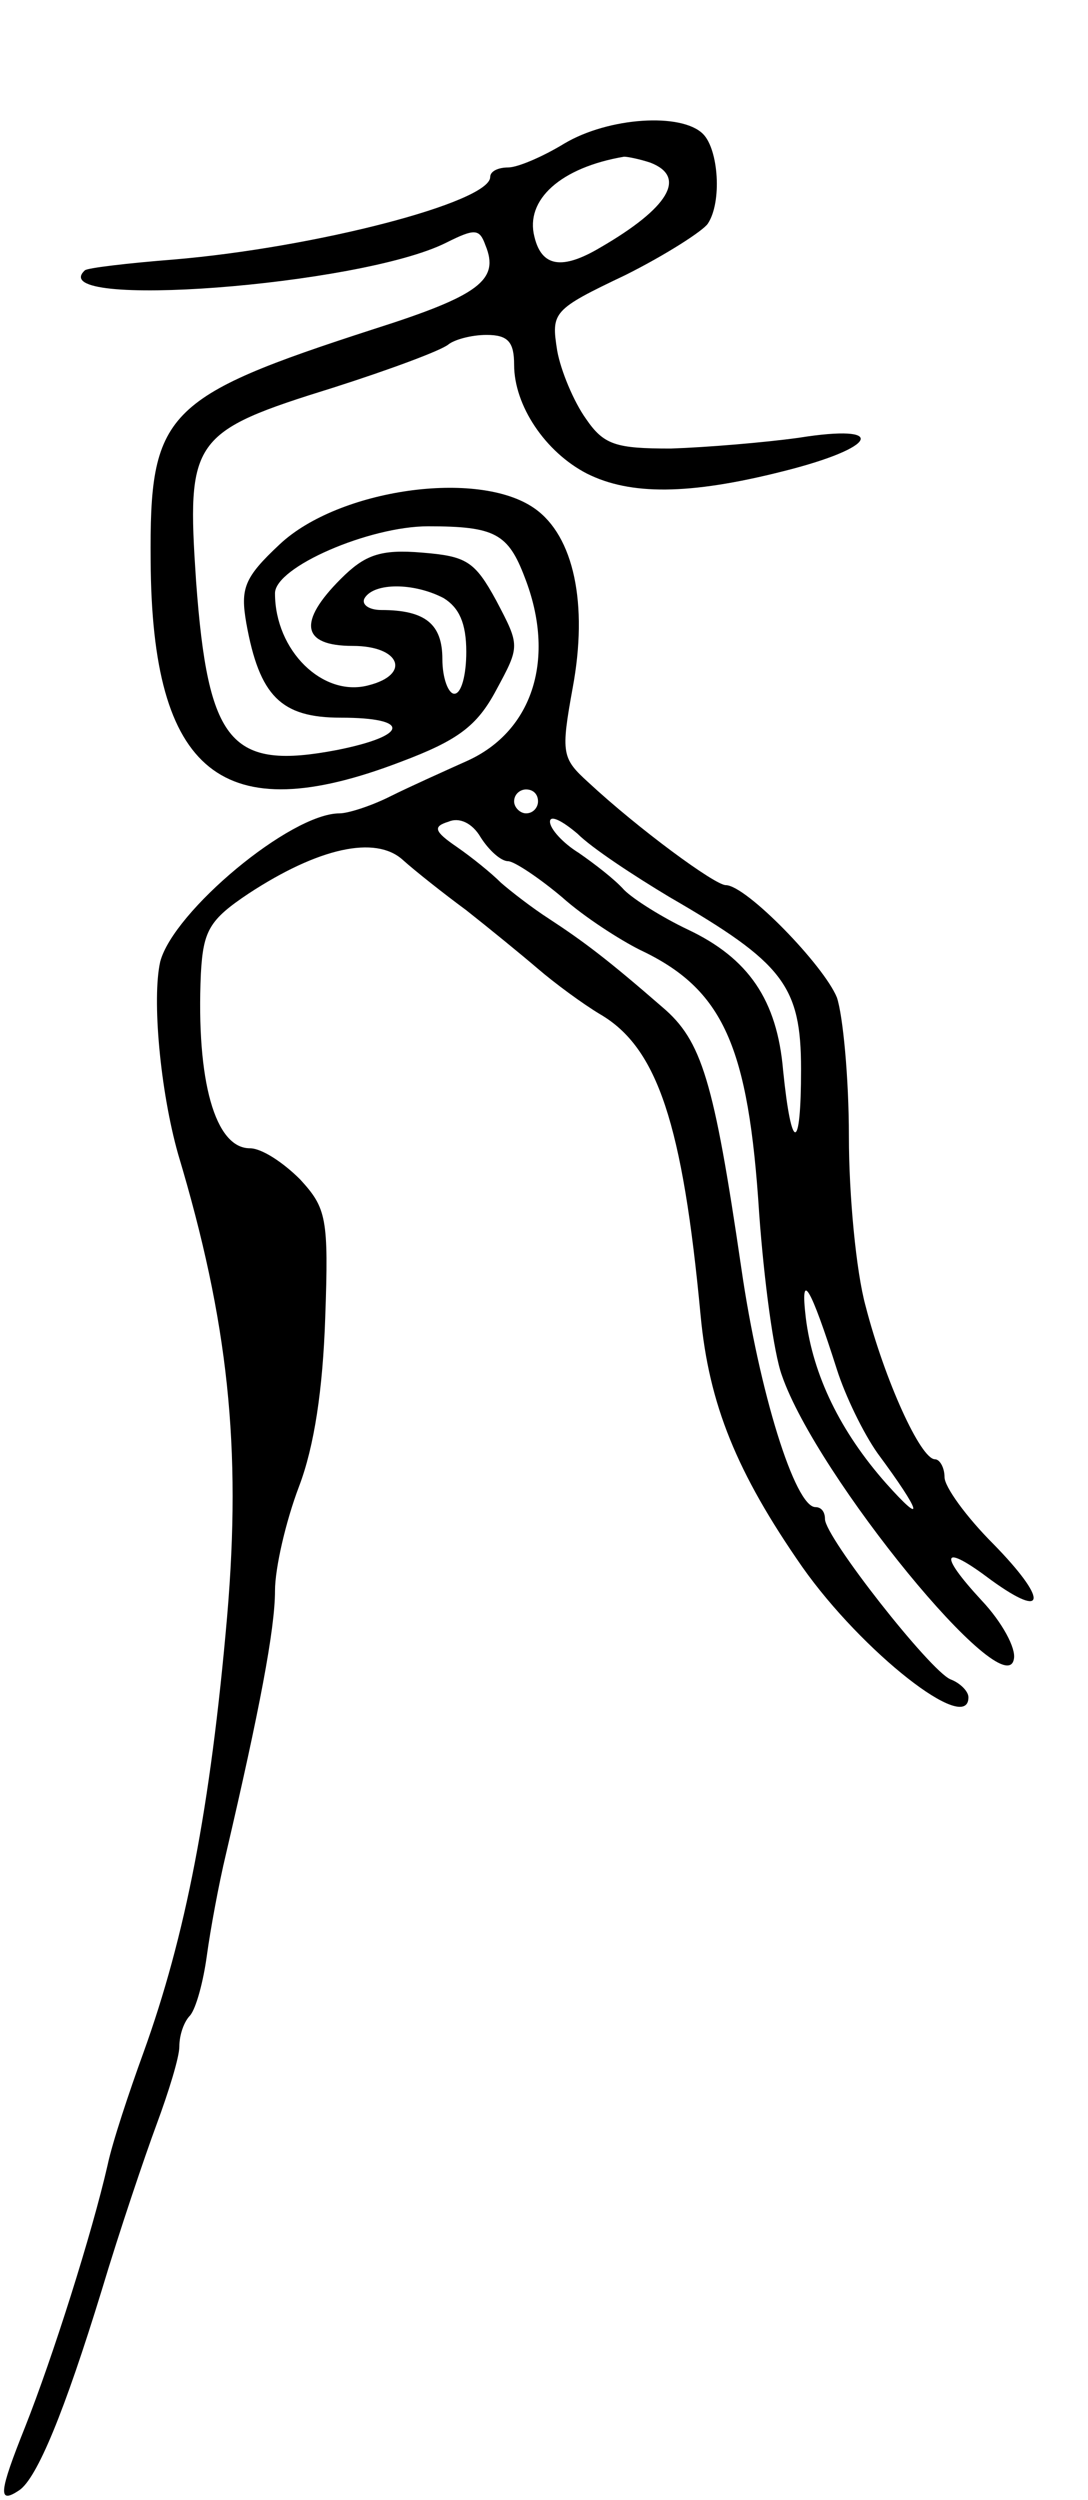 <svg version="1.0" xmlns="http://www.w3.org/2000/svg"
 width="91pt" height="209pt" viewBox="0 0 91 209"
 preserveAspectRatio="xMidYMid meet">
<g transform="translate(0,209) scale(0.1,-0.1)"
fill="#000000" stroke="none">
<path d="M472 1970 c-18 -11 -39 -20 -47 -20 -8 0 -15 -3 -15 -8 0 -21 -146
-59 -265 -69 -38 -3 -72 -7 -74 -9 -36 -33 230 -13 302 23 24 12 28 12 33 -2
12 -29 -5 -42 -93 -70 -176 -57 -188 -70 -187 -194 1 -178 60 -225 209 -168
48 18 64 30 80 60 20 37 20 37 0 75 -18 33 -25 37 -62 40 -35 3 -48 -2 -68
-22 -36 -36 -33 -56 10 -56 40 0 49 -24 13 -33 -38 -10 -78 29 -78 77 0 22 79
56 128 56 56 0 67 -6 81 -43 26 -67 7 -128 -48 -153 -20 -9 -49 -22 -65 -30
-16 -8 -35 -14 -42 -14 -41 0 -139 -82 -150 -124 -7 -31 0 -108 15 -161 42
-140 53 -245 41 -386 -14 -161 -35 -268 -70 -365 -12 -33 -26 -75 -30 -94 -13
-57 -46 -161 -69 -219 -22 -55 -23 -65 -5 -53 15 10 38 66 69 167 15 50 36
112 46 139 10 27 19 56 19 65 0 10 4 21 9 26 5 6 11 28 14 50 3 22 10 60 16
85 28 120 41 188 41 220 0 19 9 58 20 87 13 34 20 82 22 141 3 84 1 92 -21
116 -14 14 -32 26 -42 26 -29 0 -45 56 -41 146 2 36 7 45 40 67 58 38 106 49
129 28 10 -9 34 -28 53 -42 19 -15 46 -37 60 -49 14 -12 37 -29 52 -38 48 -28
69 -92 84 -252 7 -74 30 -131 85 -210 50 -71 139 -141 139 -109 0 5 -7 12 -15
15 -17 7 -105 119 -105 134 0 6 -3 10 -8 10 -17 0 -47 96 -62 200 -23 157 -33
190 -66 218 -46 40 -66 55 -95 74 -14 9 -32 23 -40 30 -8 8 -24 21 -37 30 -19
13 -20 17 -7 21 9 4 20 -1 27 -13 7 -11 17 -20 23 -20 5 0 26 -14 45 -30 19
-17 49 -36 65 -44 70 -33 91 -80 100 -221 4 -55 12 -116 19 -135 29 -84 187
-277 194 -237 2 9 -10 31 -27 49 -37 40 -33 48 8 17 47 -34 47 -16 2 30 -23
23 -41 48 -41 56 0 8 -4 15 -8 15 -12 0 -42 66 -58 128 -8 29 -14 93 -14 142
0 49 -5 101 -10 116 -11 27 -76 94 -93 94 -9 0 -73 47 -115 86 -22 20 -23 24
-13 79 13 70 1 127 -32 150 -47 33 -164 16 -213 -30 -30 -28 -33 -37 -28 -66
11 -61 29 -79 79 -79 59 0 57 -15 -3 -27 -89 -17 -108 5 -118 141 -8 119 -4
125 115 162 47 15 90 31 96 36 5 4 19 8 32 8 18 0 23 -6 23 -25 0 -34 26 -73
61 -91 36 -18 85 -18 164 2 80 20 88 40 13 28 -29 -4 -77 -8 -107 -9 -46 0
-56 3 -71 25 -10 14 -21 40 -24 57 -5 32 -4 34 57 63 34 17 65 37 69 43 12 18
9 62 -4 75 -18 18 -79 14 -116 -8z m72 -16 c31 -12 15 -38 -42 -71 -32 -19
-49 -16 -55 9 -8 31 22 58 75 67 3 0 13 -2 22 -5z m-173 -364 c13 -8 19 -21
19 -45 0 -19 -4 -35 -10 -35 -5 0 -10 13 -10 29 0 29 -14 41 -51 41 -11 0 -17
5 -14 10 8 13 41 13 66 0z m79 -170 c0 -5 -4 -10 -10 -10 -5 0 -10 5 -10 10 0
6 5 10 10 10 6 0 10 -4 10 -10z m110 -80 c95 -55 110 -74 110 -144 0 -70 -8
-70 -15 -1 -5 59 -29 94 -80 118 -21 10 -45 25 -53 33 -8 9 -25 22 -38 31 -13
8 -24 20 -24 26 0 6 10 1 23 -10 12 -12 47 -35 77 -53z m140 -395 c7 -22 22
-53 34 -70 37 -50 40 -62 7 -25 -38 43 -61 90 -67 138 -5 42 4 26 26 -43z"/>
</g>
</svg>
